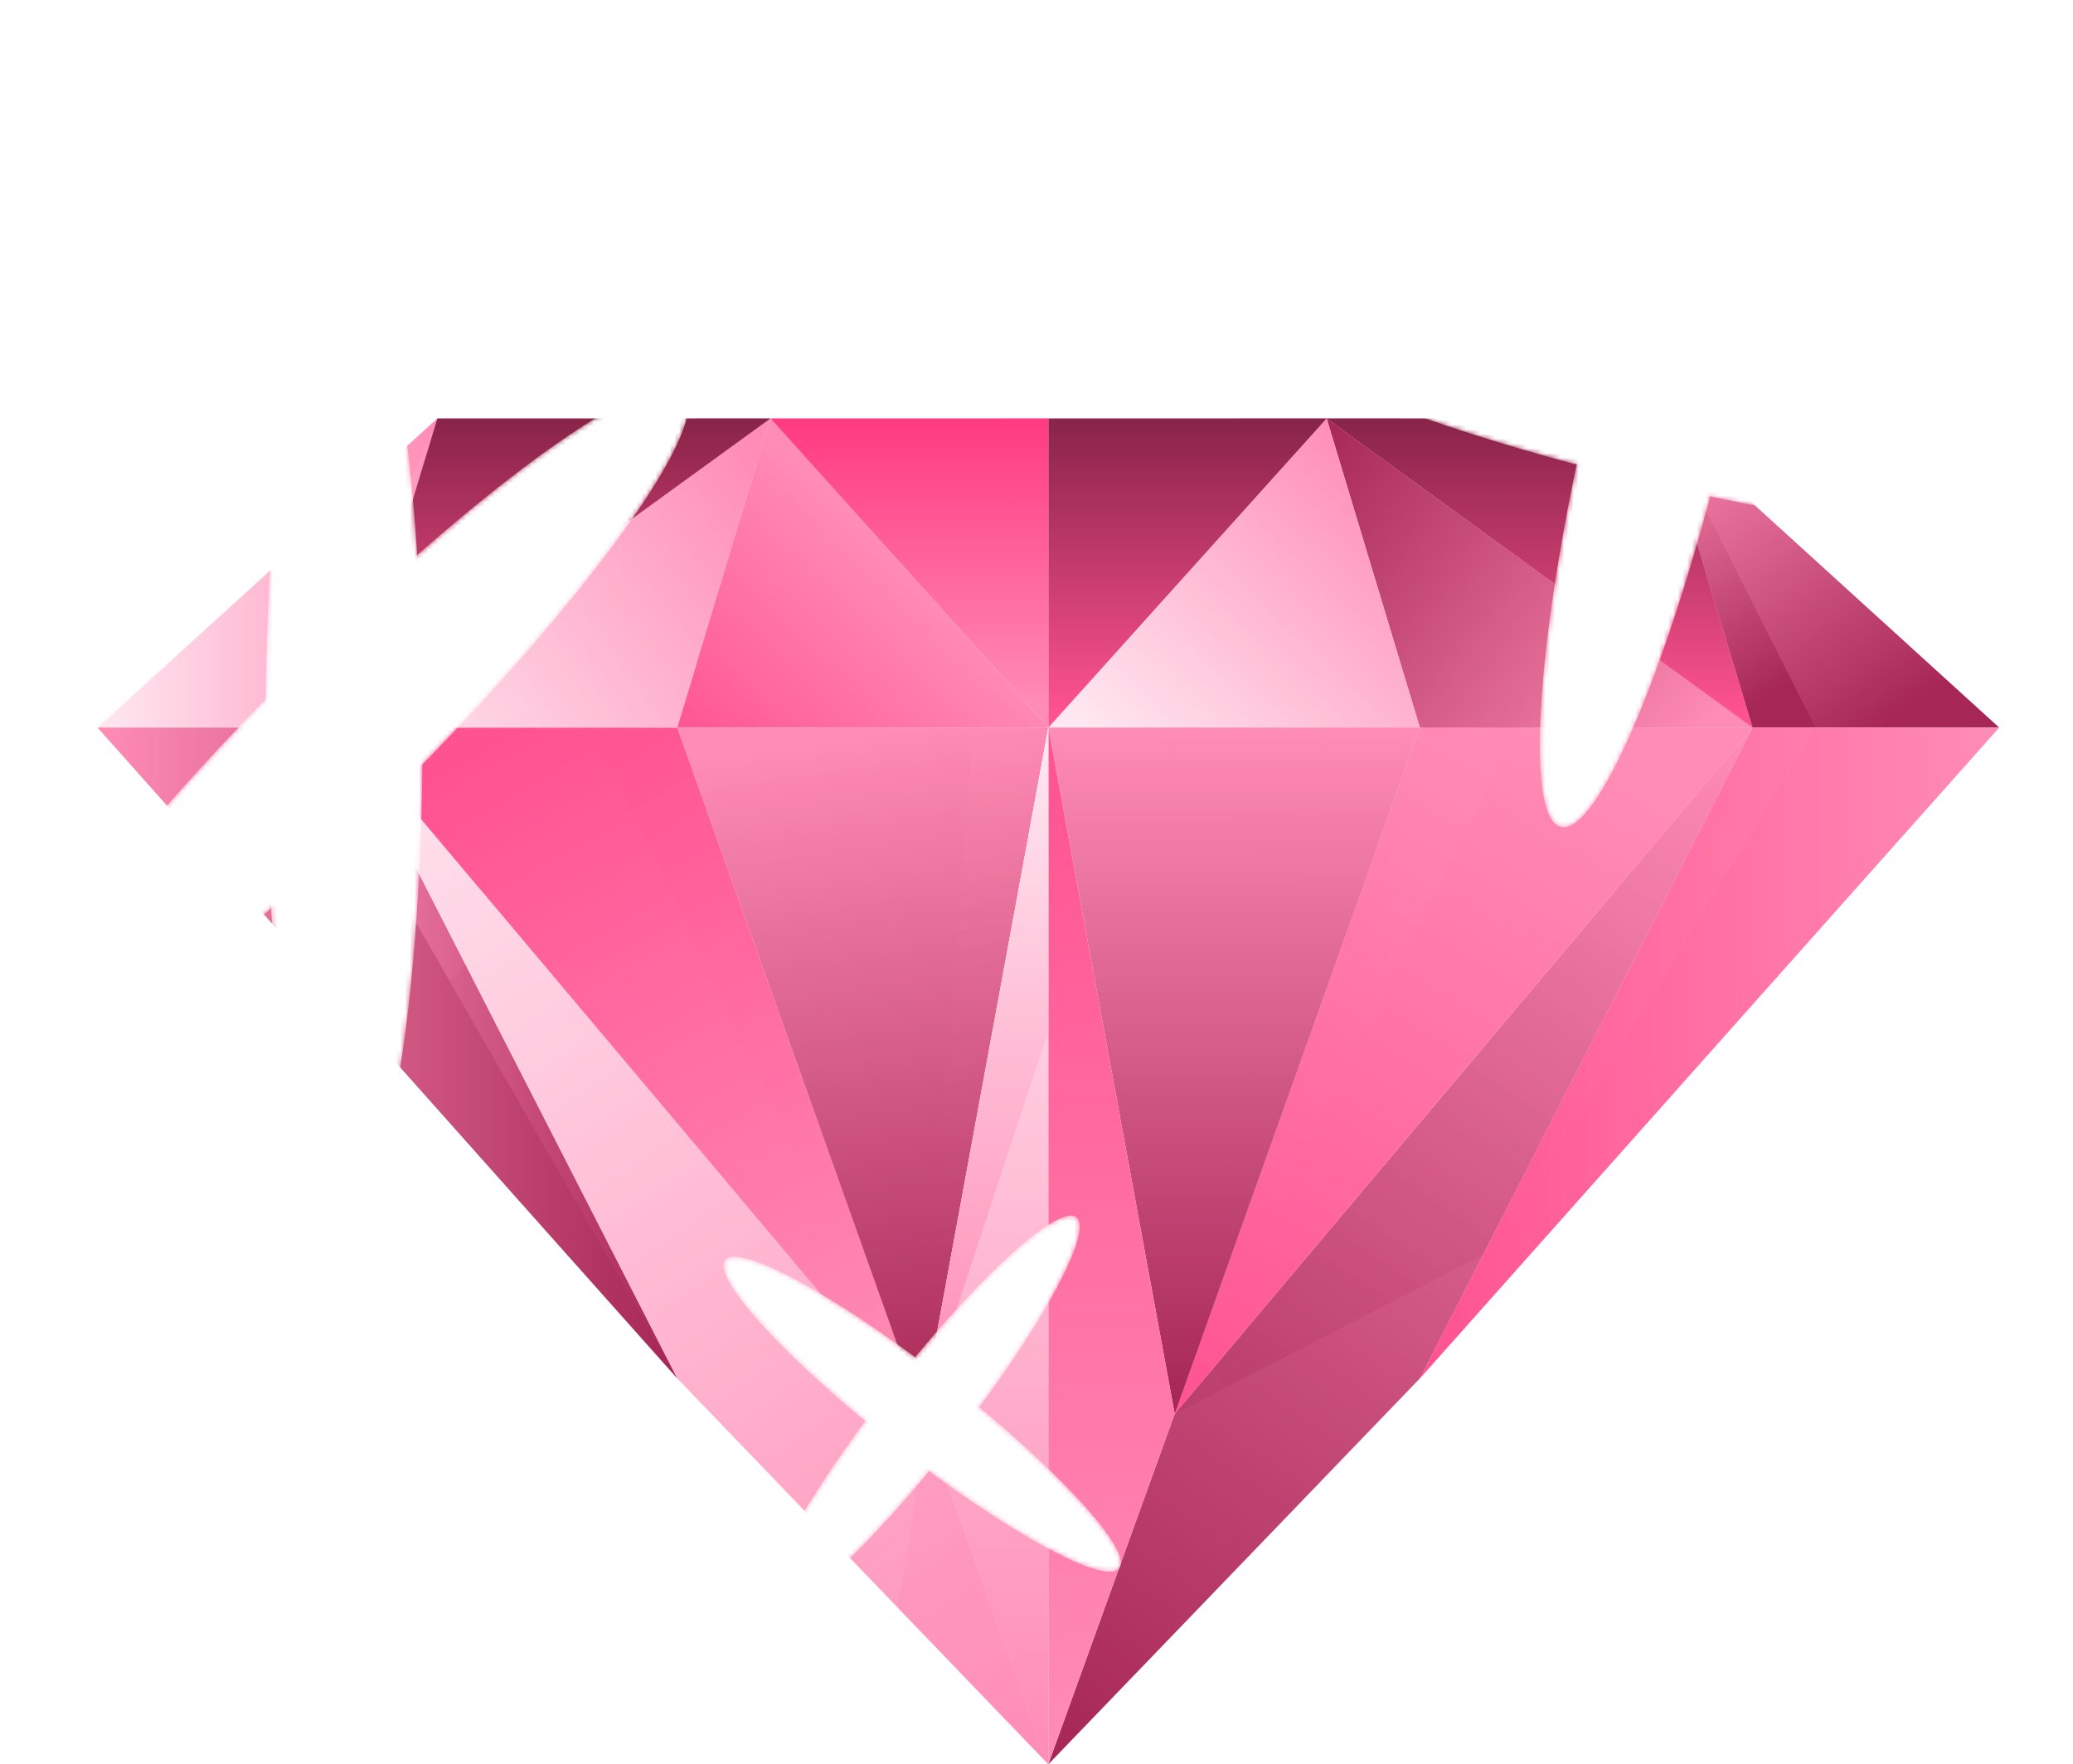 <?xml version="1.0" encoding="utf-8"?>
<!-- Generator: Adobe Illustrator 20.1.0, SVG Export Plug-In . SVG Version: 6.00 Build 0)  -->
<svg version="1.1" id="Слой_1" xmlns="http://www.w3.org/2000/svg" xmlns:xlink="http://www.w3.org/1999/xlink" x="0px" y="0px"
	 width="438px" height="372.7px" viewBox="0 0 438 372.7" style="enable-background:new 0 0 438 372.7;" xml:space="preserve">
<style type="text/css">
	.st0{clip-path:url(#SVGID_2_);}
	.st1{opacity:0.9;clip-path:url(#SVGID_4_);}
	.st2{clip-path:url(#SVGID_6_);}
	.st3{clip-path:url(#SVGID_8_);fill:url(#SVGID_9_);}
	.st4{clip-path:url(#SVGID_11_);fill:url(#SVGID_12_);}
	.st5{clip-path:url(#SVGID_14_);fill:url(#SVGID_15_);}
	.st6{opacity:0.3;clip-path:url(#SVGID_6_);}
	.st7{clip-path:url(#SVGID_17_);}
	.st8{clip-path:url(#SVGID_19_);fill:url(#SVGID_20_);}
	.st9{clip-path:url(#SVGID_22_);}
	.st10{clip-path:url(#SVGID_24_);fill:url(#SVGID_25_);}
	.st11{clip-path:url(#SVGID_27_);}
	.st12{clip-path:url(#SVGID_29_);fill:url(#SVGID_30_);}
	.st13{clip-path:url(#SVGID_32_);fill:url(#SVGID_33_);}
	.st14{clip-path:url(#SVGID_35_);}
	.st15{clip-path:url(#SVGID_37_);fill:url(#SVGID_38_);}
	.st16{clip-path:url(#SVGID_40_);}
	.st17{clip-path:url(#SVGID_42_);fill:url(#SVGID_43_);}
	.st18{clip-path:url(#SVGID_45_);}
	.st19{clip-path:url(#SVGID_47_);fill:url(#SVGID_48_);}
	.st20{clip-path:url(#SVGID_50_);fill:url(#SVGID_51_);}
	.st21{clip-path:url(#SVGID_53_);}
	.st22{clip-path:url(#SVGID_55_);fill:url(#SVGID_56_);}
	.st23{clip-path:url(#SVGID_58_);}
	.st24{clip-path:url(#SVGID_60_);fill:url(#SVGID_61_);}
	.st25{clip-path:url(#SVGID_63_);}
	.st26{clip-path:url(#SVGID_65_);fill:url(#SVGID_66_);}
	.st27{clip-path:url(#SVGID_68_);fill:url(#SVGID_69_);}
	.st28{clip-path:url(#SVGID_71_);}
	.st29{clip-path:url(#SVGID_73_);fill:url(#SVGID_74_);}
	.st30{clip-path:url(#SVGID_76_);fill:url(#SVGID_77_);}
	.st31{clip-path:url(#SVGID_79_);}
	.st32{clip-path:url(#SVGID_81_);fill:url(#SVGID_82_);}
	.st33{clip-path:url(#SVGID_84_);fill:url(#SVGID_85_);}
	.st34{clip-path:url(#SVGID_87_);fill:url(#SVGID_88_);}
	.st35{clip-path:url(#SVGID_90_);}
	.st36{clip-path:url(#SVGID_92_);fill:url(#SVGID_93_);}
	.st37{clip-path:url(#SVGID_95_);fill:url(#SVGID_96_);}
	.st38{clip-path:url(#SVGID_98_);}
	.st39{clip-path:url(#SVGID_100_);fill:url(#SVGID_101_);}
	.st40{clip-path:url(#SVGID_103_);}
	.st41{clip-path:url(#SVGID_105_);fill:url(#SVGID_106_);}
	.st42{clip-path:url(#SVGID_108_);fill:url(#SVGID_109_);}
	.st43{clip-path:url(#SVGID_111_);fill:url(#SVGID_112_);}
	.st44{clip-path:url(#SVGID_114_);fill:url(#SVGID_115_);}
	.st45{clip-path:url(#SVGID_117_);fill:url(#SVGID_118_);}
	.st46{clip-path:url(#SVGID_120_);fill:url(#SVGID_121_);}
	.st47{opacity:0.2;clip-path:url(#SVGID_6_);}
	.st48{clip-path:url(#SVGID_123_);}
	.st49{clip-path:url(#SVGID_125_);fill:url(#SVGID_126_);}
	.st50{clip-path:url(#SVGID_128_);fill:url(#SVGID_129_);}
	.st51{clip-path:url(#SVGID_131_);}
	.st52{clip-path:url(#SVGID_133_);fill:url(#SVGID_134_);}
	.st53{clip-path:url(#SVGID_136_);fill:#FF80AD;}
	.st54{clip-path:url(#SVGID_138_);fill:url(#SVGID_139_);}
	.st55{clip-path:url(#SVGID_141_);}
	.st56{clip-path:url(#SVGID_143_);fill:url(#SVGID_144_);}
	.st57{opacity:0.5;clip-path:url(#SVGID_6_);}
	.st58{clip-path:url(#SVGID_146_);}
	.st59{clip-path:url(#SVGID_148_);fill:url(#SVGID_149_);}
	.st60{clip-path:url(#SVGID_151_);}
	.st61{clip-path:url(#SVGID_153_);fill:url(#SVGID_154_);}
	.st62{clip-path:url(#SVGID_156_);fill:url(#SVGID_157_);}
	.st63{clip-path:url(#SVGID_159_);fill:url(#SVGID_160_);}
	.st64{clip-path:url(#SVGID_162_);}
	.st65{clip-path:url(#SVGID_164_);fill:url(#SVGID_165_);}
	.st66{clip-path:url(#SVGID_167_);}
	.st67{clip-path:url(#SVGID_169_);fill:url(#SVGID_170_);}
	.st68{clip-path:url(#SVGID_172_);fill:url(#SVGID_173_);}
	.st69{clip-path:url(#SVGID_175_);}
	.st70{clip-path:url(#SVGID_177_);fill:url(#SVGID_178_);}
	.st71{clip-path:url(#SVGID_180_);}
	.st72{clip-path:url(#SVGID_182_);fill:url(#SVGID_183_);}
	.st73{clip-path:url(#SVGID_185_);fill:url(#SVGID_186_);}
	.st74{clip-path:url(#SVGID_188_);}
	.st75{clip-path:url(#SVGID_190_);fill:url(#SVGID_191_);}
	.st76{clip-path:url(#SVGID_193_);fill:url(#SVGID_194_);}
	.st77{clip-path:url(#SVGID_196_);}
	.st78{clip-path:url(#SVGID_198_);fill:url(#SVGID_199_);}
	.st79{clip-path:url(#SVGID_201_);}
	.st80{clip-path:url(#SVGID_203_);fill:url(#SVGID_204_);}
	.st81{clip-path:url(#SVGID_206_);fill:url(#SVGID_207_);}
	.st82{clip-path:url(#SVGID_209_);}
	.st83{clip-path:url(#SVGID_211_);fill:url(#SVGID_212_);}
	.st84{filter:url(#Adobe_OpacityMaskFilter);}
	.st85{clip-path:url(#SVGID_214_);fill:url(#SVGID_216_);}
	.st86{clip-path:url(#SVGID_214_);mask:url(#SVGID_215_);fill:url(#SVGID_217_);}
	.st87{filter:url(#Adobe_OpacityMaskFilter_1_);}
	.st88{clip-path:url(#SVGID_219_);fill:url(#SVGID_221_);}
	.st89{clip-path:url(#SVGID_219_);mask:url(#SVGID_220_);fill:url(#SVGID_222_);}
	.st90{filter:url(#Adobe_OpacityMaskFilter_2_);}
	.st91{clip-path:url(#SVGID_224_);fill:url(#SVGID_226_);}
	.st92{clip-path:url(#SVGID_224_);mask:url(#SVGID_225_);fill:url(#SVGID_227_);}
	.st93{filter:url(#Adobe_OpacityMaskFilter_3_);}
	.st94{clip-path:url(#SVGID_229_);fill:url(#SVGID_231_);}
	.st95{clip-path:url(#SVGID_229_);mask:url(#SVGID_230_);fill:url(#SVGID_232_);}
	.st96{filter:url(#Adobe_OpacityMaskFilter_4_);}
	.st97{clip-path:url(#SVGID_234_);fill:url(#SVGID_236_);}
	.st98{clip-path:url(#SVGID_234_);mask:url(#SVGID_235_);fill:url(#SVGID_237_);}
	.st99{filter:url(#Adobe_OpacityMaskFilter_5_);}
	.st100{clip-path:url(#SVGID_239_);fill:url(#SVGID_241_);}
	.st101{clip-path:url(#SVGID_239_);mask:url(#SVGID_240_);fill:url(#SVGID_242_);}
</style>
<g>
	<defs>
		<rect id="SVGID_1_" width="438" height="372.7"/>
	</defs>
	<clipPath id="SVGID_2_">
		<use xlink:href="#SVGID_1_"  style="overflow:visible;"/>
	</clipPath>
	<g class="st0">
		<defs>
			<rect id="SVGID_3_" y="0" width="438" height="372.7"/>
		</defs>
		<clipPath id="SVGID_4_">
			<use xlink:href="#SVGID_3_"  style="overflow:visible;"/>
		</clipPath>
		<g class="st1">
			<g>
				<defs>
					<rect id="SVGID_5_" x="20.6" y="88.4" width="401.7" height="284.3"/>
				</defs>
				<clipPath id="SVGID_6_">
					<use xlink:href="#SVGID_5_"  style="overflow:visible;"/>
				</clipPath>
				<g class="st2">
					<defs>
						<polygon id="SVGID_7_" points="350.6,88.4 370.3,153.7 422.4,153.7 						"/>
					</defs>
					<clipPath id="SVGID_8_">
						<use xlink:href="#SVGID_7_"  style="overflow:visible;"/>
					</clipPath>
					
						<linearGradient id="SVGID_9_" gradientUnits="userSpaceOnUse" x1="0" y1="372.816" x2="1" y2="372.816" gradientTransform="matrix(47.056 66.588 66.588 -47.056 -24466.4 17624.949)">
						<stop  offset="0" style="stop-color:#FF80AD"/>
						<stop  offset="1" style="stop-color:#9C0F42"/>
					</linearGradient>
					<polygon class="st3" points="398.5,54.5 453.2,131.9 374.5,187.5 319.8,110.1 					"/>
				</g>
				<g class="st2">
					<defs>
						<polygon id="SVGID_10_" points="350.6,88.4 370.3,153.7 383.6,153.7 						"/>
					</defs>
					<clipPath id="SVGID_11_">
						<use xlink:href="#SVGID_10_"  style="overflow:visible;"/>
					</clipPath>
					
						<linearGradient id="SVGID_12_" gradientUnits="userSpaceOnUse" x1="0" y1="372.771" x2="1" y2="372.771" gradientTransform="matrix(35.93 50.844 50.844 -35.93 -18607.371 13484.752)">
						<stop  offset="0" style="stop-color:#FF80AD"/>
						<stop  offset="1" style="stop-color:#9C0F42"/>
					</linearGradient>
					<polygon class="st4" points="372.6,72.8 414.3,131.9 361.6,169.2 319.8,110.1 					"/>
				</g>
				<g class="st2">
					<defs>
						<polygon id="SVGID_13_" points="370.3,153.7 300,291.2 422.4,153.7 						"/>
					</defs>
					<clipPath id="SVGID_14_">
						<use xlink:href="#SVGID_13_"  style="overflow:visible;"/>
					</clipPath>
					
						<linearGradient id="SVGID_15_" gradientUnits="userSpaceOnUse" x1="1.745013e-06" y1="372.684" x2="1" y2="372.684" gradientTransform="matrix(122.419 0 0 -122.419 299.97 45846.094)">
						<stop  offset="0" style="stop-color:#FF4084"/>
						<stop  offset="1" style="stop-color:#FF80AD"/>
					</linearGradient>
					<rect x="300" y="153.7" class="st5" width="122.4" height="137.5"/>
				</g>
				<g class="st6">
					<g>
						<defs>
							<rect id="SVGID_16_" x="300" y="153.7" width="83.6" height="137.5"/>
						</defs>
						<clipPath id="SVGID_17_">
							<use xlink:href="#SVGID_16_"  style="overflow:visible;"/>
						</clipPath>
						<g class="st7">
							<defs>
								<polygon id="SVGID_18_" points="370.3,153.7 300,291.2 383.6,153.7 								"/>
							</defs>
							<clipPath id="SVGID_19_">
								<use xlink:href="#SVGID_18_"  style="overflow:visible;"/>
							</clipPath>
							
								<linearGradient id="SVGID_20_" gradientUnits="userSpaceOnUse" x1="2.190391e-06" y1="372.684" x2="1" y2="372.684" gradientTransform="matrix(83.595 0 0 -83.595 299.97 31376.9)">
								<stop  offset="0" style="stop-color:#FF4084"/>
								<stop  offset="1" style="stop-color:#FF80AD"/>
							</linearGradient>
							<rect x="300" y="153.7" class="st8" width="83.6" height="137.5"/>
						</g>
					</g>
				</g>
				<g class="st6">
					<g>
						<defs>
							<rect id="SVGID_21_" x="361.4" y="153.7" width="61" height="41.4"/>
						</defs>
						<clipPath id="SVGID_22_">
							<use xlink:href="#SVGID_21_"  style="overflow:visible;"/>
						</clipPath>
						<g class="st9">
							<defs>
								<path id="SVGID_23_" d="M385.5,195.1l36.9-41.4h-52.1l-8.9,17.4C369.4,179.1,377.5,187.1,385.5,195.1"/>
							</defs>
							<clipPath id="SVGID_24_">
								<use xlink:href="#SVGID_23_"  style="overflow:visible;"/>
							</clipPath>
							
								<linearGradient id="SVGID_25_" gradientUnits="userSpaceOnUse" x1="0" y1="372.684" x2="1" y2="372.684" gradientTransform="matrix(122.419 0 0 -122.419 299.969 45798.16)">
								<stop  offset="0" style="stop-color:#FF4084"/>
								<stop  offset="1" style="stop-color:#FF80AD"/>
							</linearGradient>
							<rect x="361.4" y="153.7" class="st10" width="61" height="41.4"/>
						</g>
					</g>
				</g>
				<g class="st6">
					<g>
						<defs>
							<rect id="SVGID_26_" x="300" y="214.5" width="54.6" height="76.6"/>
						</defs>
						<clipPath id="SVGID_27_">
							<use xlink:href="#SVGID_26_"  style="overflow:visible;"/>
						</clipPath>
						<g class="st11">
							<defs>
								<polygon id="SVGID_28_" points="339.2,214.5 300,291.2 354.5,229.9 								"/>
							</defs>
							<clipPath id="SVGID_29_">
								<use xlink:href="#SVGID_28_"  style="overflow:visible;"/>
							</clipPath>
							
								<linearGradient id="SVGID_30_" gradientUnits="userSpaceOnUse" x1="1.745012e-06" y1="372.684" x2="1" y2="372.684" gradientTransform="matrix(122.419 0 0 -122.419 299.97 45876.527)">
								<stop  offset="0" style="stop-color:#FF4084"/>
								<stop  offset="1" style="stop-color:#FF80AD"/>
							</linearGradient>
							<rect x="300" y="214.5" class="st12" width="54.6" height="76.6"/>
						</g>
					</g>
				</g>
				<g class="st2">
					<defs>
						<polygon id="SVGID_31_" points="370.3,153.7 248.2,298.7 221.5,372.7 300,291.2 						"/>
					</defs>
					<clipPath id="SVGID_32_">
						<use xlink:href="#SVGID_31_"  style="overflow:visible;"/>
					</clipPath>
					
						<linearGradient id="SVGID_33_" gradientUnits="userSpaceOnUse" x1="0" y1="372.684" x2="1" y2="372.684" gradientTransform="matrix(-148.442 216.753 216.753 148.442 -80410.188 -55167.262)">
						<stop  offset="0" style="stop-color:#FF80AD"/>
						<stop  offset="1" style="stop-color:#9C0F42"/>
					</linearGradient>
					<polygon class="st13" points="472.4,223.6 322.8,442 119.4,302.8 269,84.3 					"/>
				</g>
				<g class="st6">
					<g>
						<defs>
							<rect id="SVGID_34_" x="248.2" y="153.7" width="122.1" height="145"/>
						</defs>
						<clipPath id="SVGID_35_">
							<use xlink:href="#SVGID_34_"  style="overflow:visible;"/>
						</clipPath>
						<g class="st14">
							<defs>
								<polygon id="SVGID_36_" points="370.3,153.7 248.2,298.7 313.3,265.1 								"/>
							</defs>
							<clipPath id="SVGID_37_">
								<use xlink:href="#SVGID_36_"  style="overflow:visible;"/>
							</clipPath>
							
								<linearGradient id="SVGID_38_" gradientUnits="userSpaceOnUse" x1="0" y1="372.641" x2="1" y2="372.641" gradientTransform="matrix(-105.762 154.431 154.431 105.762 -57185.277 -39262.133)">
								<stop  offset="0" style="stop-color:#FF80AD"/>
								<stop  offset="1" style="stop-color:#9C0F42"/>
							</linearGradient>
							<polygon class="st15" points="437.9,200 331.3,355.6 180.6,252.4 287.2,96.8 							"/>
						</g>
					</g>
				</g>
				<g class="st6">
					<g>
						<defs>
							<rect id="SVGID_39_" x="221.5" y="288.9" width="59.3" height="83.8"/>
						</defs>
						<clipPath id="SVGID_40_">
							<use xlink:href="#SVGID_39_"  style="overflow:visible;"/>
						</clipPath>
						<g class="st16">
							<defs>
								<path id="SVGID_41_" d="M256.5,288.9l-8.3,9.8l-26.7,74l59.3-61.6C270.9,305.9,262.5,298.2,256.5,288.9"/>
							</defs>
							<clipPath id="SVGID_42_">
								<use xlink:href="#SVGID_41_"  style="overflow:visible;"/>
							</clipPath>
							
								<linearGradient id="SVGID_43_" gradientUnits="userSpaceOnUse" x1="0" y1="372.698" x2="1" y2="372.698" gradientTransform="matrix(-148.442 216.753 216.753 148.442 -80412.094 -55168.574)">
								<stop  offset="0" style="stop-color:#FF80AD"/>
								<stop  offset="1" style="stop-color:#9C0F42"/>
							</linearGradient>
							<polygon class="st17" points="319.9,315.6 261.9,400.3 182.4,345.9 240.5,261.2 							"/>
						</g>
					</g>
				</g>
				<g class="st6">
					<g>
						<defs>
							<rect id="SVGID_44_" x="333.9" y="153.7" width="36.4" height="49.4"/>
						</defs>
						<clipPath id="SVGID_45_">
							<use xlink:href="#SVGID_44_"  style="overflow:visible;"/>
						</clipPath>
						<g class="st18">
							<defs>
								<path id="SVGID_46_" d="M345,203.1l25.3-49.4l-36.4,43.2C337.8,198.6,341.5,200.7,345,203.1"/>
							</defs>
							<clipPath id="SVGID_47_">
								<use xlink:href="#SVGID_46_"  style="overflow:visible;"/>
							</clipPath>
							
								<linearGradient id="SVGID_48_" gradientUnits="userSpaceOnUse" x1="0" y1="372.677" x2="1" y2="372.677" gradientTransform="matrix(-148.442 216.752 216.752 148.442 -80409.875 -55167.047)">
								<stop  offset="0" style="stop-color:#FF80AD"/>
								<stop  offset="1" style="stop-color:#9C0F42"/>
							</linearGradient>
							<polygon class="st19" points="393.3,169.5 358.7,220.1 310.9,187.3 345.5,136.7 							"/>
						</g>
					</g>
				</g>
				<g class="st2">
					<defs>
						<polygon id="SVGID_49_" points="248.2,298.7 300,153.7 370.3,153.7 						"/>
					</defs>
					<clipPath id="SVGID_50_">
						<use xlink:href="#SVGID_49_"  style="overflow:visible;"/>
					</clipPath>
					
						<linearGradient id="SVGID_51_" gradientUnits="userSpaceOnUse" x1="0" y1="372.598" x2="1" y2="372.598" gradientTransform="matrix(82.569 -142.055 -142.055 -82.569 53191.957 31071.674)">
						<stop  offset="0" style="stop-color:#FF4084"/>
						<stop  offset="1" style="stop-color:#FF80AD"/>
					</linearGradient>
					<polygon class="st20" points="185.2,262.1 279.1,100.6 433.3,190.3 339.5,351.7 					"/>
				</g>
				<g class="st6">
					<g>
						<defs>
							<rect id="SVGID_52_" x="248.2" y="153.7" width="72.7" height="145"/>
						</defs>
						<clipPath id="SVGID_53_">
							<use xlink:href="#SVGID_52_"  style="overflow:visible;"/>
						</clipPath>
						<g class="st21">
							<defs>
								<polygon id="SVGID_54_" points="248.2,298.7 300,153.7 320.9,153.7 								"/>
							</defs>
							<clipPath id="SVGID_55_">
								<use xlink:href="#SVGID_54_"  style="overflow:visible;"/>
							</clipPath>
							
								<linearGradient id="SVGID_56_" gradientUnits="userSpaceOnUse" x1="0" y1="372.62" x2="1" y2="372.62" gradientTransform="matrix(71.6 -123.183 -123.183 -71.6 46144.629 26975.49)">
								<stop  offset="0" style="stop-color:#FF4084"/>
								<stop  offset="1" style="stop-color:#FF80AD"/>
							</linearGradient>
							<polygon class="st22" points="185.2,262.1 266.6,122.1 383.9,190.3 302.6,330.3 							"/>
						</g>
					</g>
				</g>
				<g class="st6">
					<g>
						<defs>
							<rect id="SVGID_57_" x="339.9" y="153.7" width="30.4" height="36.1"/>
						</defs>
						<clipPath id="SVGID_58_">
							<use xlink:href="#SVGID_57_"  style="overflow:visible;"/>
						</clipPath>
						<g class="st23">
							<defs>
								<polygon id="SVGID_59_" points="339.9,153.7 339.9,189.8 370.3,153.7 								"/>
							</defs>
							<clipPath id="SVGID_60_">
								<use xlink:href="#SVGID_59_"  style="overflow:visible;"/>
							</clipPath>
							
								<linearGradient id="SVGID_61_" gradientUnits="userSpaceOnUse" x1="0" y1="372.629" x2="1" y2="372.629" gradientTransform="matrix(82.569 -142.055 -142.055 -82.569 53206.84 31080.326)">
								<stop  offset="0" style="stop-color:#FF4084"/>
								<stop  offset="1" style="stop-color:#FF80AD"/>
							</linearGradient>
							<polygon class="st24" points="324.2,180.7 347.6,140.5 386,162.8 362.6,203 							"/>
						</g>
					</g>
				</g>
				<g class="st6">
					<g>
						<defs>
							<rect id="SVGID_62_" x="248.2" y="172.1" width="45.2" height="126.6"/>
						</defs>
						<clipPath id="SVGID_63_">
							<use xlink:href="#SVGID_62_"  style="overflow:visible;"/>
						</clipPath>
						<g class="st25">
							<defs>
								<polygon id="SVGID_64_" points="293.4,172.1 248.2,298.7 293.4,245 								"/>
							</defs>
							<clipPath id="SVGID_65_">
								<use xlink:href="#SVGID_64_"  style="overflow:visible;"/>
							</clipPath>
							
								<linearGradient id="SVGID_66_" gradientUnits="userSpaceOnUse" x1="0" y1="372.721" x2="1" y2="372.721" gradientTransform="matrix(82.569 -142.055 -142.055 -82.569 53184.664 31067.434)">
								<stop  offset="0" style="stop-color:#FF4084"/>
								<stop  offset="1" style="stop-color:#FF80AD"/>
							</linearGradient>
							<polygon class="st26" points="193.2,266.7 259.6,152.5 348.4,204.1 282,318.3 							"/>
						</g>
					</g>
				</g>
				<g class="st2">
					<defs>
						<polygon id="SVGID_67_" points="300,153.7 280.3,88.4 370.3,153.7 						"/>
					</defs>
					<clipPath id="SVGID_68_">
						<use xlink:href="#SVGID_67_"  style="overflow:visible;"/>
					</clipPath>
					
						<linearGradient id="SVGID_69_" gradientUnits="userSpaceOnUse" x1="0" y1="372.495" x2="1" y2="372.495" gradientTransform="matrix(-82.569 -63.925 -63.925 82.569 24175.209 -30605.912)">
						<stop  offset="0" style="stop-color:#FF80AD"/>
						<stop  offset="1" style="stop-color:#9C0F42"/>
					</linearGradient>
					<polygon class="st27" points="336.6,197.3 248.7,129.2 314,44.8 401.9,112.9 					"/>
				</g>
				<g class="st2">
					<g>
						<defs>
							<rect id="SVGID_70_" x="301" y="123.4" width="69.3" height="30.3"/>
						</defs>
						<clipPath id="SVGID_71_">
							<use xlink:href="#SVGID_70_"  style="overflow:visible;"/>
						</clipPath>
						<g class="st28">
							<defs>
								<path id="SVGID_72_" d="M328.5,123.4c-5.8,12.7-15.5,23.3-27.5,30.3h69.3L328.5,123.4z"/>
							</defs>
							<clipPath id="SVGID_73_">
								<use xlink:href="#SVGID_72_"  style="overflow:visible;"/>
							</clipPath>
							
								<linearGradient id="SVGID_74_" gradientUnits="userSpaceOnUse" x1="0" y1="372.569" x2="1" y2="372.569" gradientTransform="matrix(-82.569 -63.925 -63.925 82.569 24175.361 -30606.111)">
								<stop  offset="0" style="stop-color:#FF80AD"/>
								<stop  offset="1" style="stop-color:#9C0F42"/>
							</linearGradient>
							<polygon class="st29" points="344.3,187.2 286.4,142.3 327,89.8 385,134.7 							"/>
						</g>
					</g>
				</g>
				<g class="st2">
					<defs>
						<polygon id="SVGID_75_" points="280.3,88.4 350.6,88.4 370.3,153.7 						"/>
					</defs>
					<clipPath id="SVGID_76_">
						<use xlink:href="#SVGID_75_"  style="overflow:visible;"/>
					</clipPath>
					
						<linearGradient id="SVGID_77_" gradientUnits="userSpaceOnUse" x1="0" y1="372.684" x2="1" y2="372.684" gradientTransform="matrix(0 -62.137 -62.137 0 23482.856 151.323)">
						<stop  offset="0" style="stop-color:#FF4084"/>
						<stop  offset="1" style="stop-color:#7D0C35"/>
					</linearGradient>
					<rect x="280.3" y="88.4" class="st30" width="90" height="65.3"/>
				</g>
				<g class="st6">
					<g>
						<defs>
							<rect id="SVGID_78_" x="280.3" y="88.4" width="90" height="65.3"/>
						</defs>
						<clipPath id="SVGID_79_">
							<use xlink:href="#SVGID_78_"  style="overflow:visible;"/>
						</clipPath>
						<g class="st31">
							<defs>
								<polygon id="SVGID_80_" points="280.3,88.4 295.9,88.4 370.3,153.7 								"/>
							</defs>
							<clipPath id="SVGID_81_">
								<use xlink:href="#SVGID_80_"  style="overflow:visible;"/>
							</clipPath>
							
								<linearGradient id="SVGID_82_" gradientUnits="userSpaceOnUse" x1="0" y1="372.684" x2="1" y2="372.684" gradientTransform="matrix(0 -62.137 -62.137 0 23482.856 151.323)">
								<stop  offset="0" style="stop-color:#FF4084"/>
								<stop  offset="1" style="stop-color:#7D0C35"/>
							</linearGradient>
							<rect x="280.3" y="88.4" class="st32" width="90" height="65.3"/>
						</g>
					</g>
				</g>
				<g class="st2">
					<defs>
						<polygon id="SVGID_83_" points="280.3,88.4 221.5,153.7 300,153.7 						"/>
					</defs>
					<clipPath id="SVGID_84_">
						<use xlink:href="#SVGID_83_"  style="overflow:visible;"/>
					</clipPath>
					
						<linearGradient id="SVGID_85_" gradientUnits="userSpaceOnUse" x1="0" y1="372.938" x2="1" y2="372.938" gradientTransform="matrix(57.71 -62.149 -62.149 -57.71 23406.998 21677.041)">
						<stop  offset="0" style="stop-color:#FFE6EF"/>
						<stop  offset="1" style="stop-color:#FF80AD"/>
					</linearGradient>
					<polygon class="st33" points="189,123.4 257.8,49.3 332.5,118.6 263.6,192.8 					"/>
				</g>
				<g class="st2">
					<defs>
						<polygon id="SVGID_86_" points="221.5,153.7 221.5,88.4 280.3,88.4 						"/>
					</defs>
					<clipPath id="SVGID_87_">
						<use xlink:href="#SVGID_86_"  style="overflow:visible;"/>
					</clipPath>
					
						<linearGradient id="SVGID_88_" gradientUnits="userSpaceOnUse" x1="0" y1="372.684" x2="1" y2="372.684" gradientTransform="matrix(0 -62.137 -62.137 0 23408.463 151.323)">
						<stop  offset="0" style="stop-color:#FF4084"/>
						<stop  offset="1" style="stop-color:#7D0C35"/>
					</linearGradient>
					<rect x="221.5" y="88.4" class="st34" width="58.8" height="65.3"/>
				</g>
				<g class="st6">
					<g>
						<defs>
							<rect id="SVGID_89_" x="221.5" y="88.4" width="58.8" height="65.3"/>
						</defs>
						<clipPath id="SVGID_90_">
							<use xlink:href="#SVGID_89_"  style="overflow:visible;"/>
						</clipPath>
						<g class="st35">
							<defs>
								<polygon id="SVGID_91_" points="221.5,153.7 260.7,88.4 280.3,88.4 								"/>
							</defs>
							<clipPath id="SVGID_92_">
								<use xlink:href="#SVGID_91_"  style="overflow:visible;"/>
							</clipPath>
							
								<linearGradient id="SVGID_93_" gradientUnits="userSpaceOnUse" x1="0" y1="372.684" x2="1" y2="372.684" gradientTransform="matrix(0 -62.137 -62.137 0 23408.463 151.323)">
								<stop  offset="0" style="stop-color:#FF4084"/>
								<stop  offset="1" style="stop-color:#7D0C35"/>
							</linearGradient>
							<rect x="221.5" y="88.4" class="st36" width="58.8" height="65.3"/>
						</g>
					</g>
				</g>
				<g class="st2">
					<defs>
						<polygon id="SVGID_94_" points="221.5,153.7 248.2,298.7 300,153.7 						"/>
					</defs>
					<clipPath id="SVGID_95_">
						<use xlink:href="#SVGID_94_"  style="overflow:visible;"/>
					</clipPath>
					
						<linearGradient id="SVGID_96_" gradientUnits="userSpaceOnUse" x1="-2.860910e-06" y1="372.684" x2="1" y2="372.684" gradientTransform="matrix(0 144.006 144.006 0 -53407.855 153.681)">
						<stop  offset="0" style="stop-color:#FF80AD"/>
						<stop  offset="1" style="stop-color:#9C0F42"/>
					</linearGradient>
					<rect x="221.5" y="153.7" class="st37" width="78.5" height="145"/>
				</g>
				<g class="st6">
					<g>
						<defs>
							<rect id="SVGID_97_" x="248.2" y="153.7" width="51.7" height="145"/>
						</defs>
						<clipPath id="SVGID_98_">
							<use xlink:href="#SVGID_97_"  style="overflow:visible;"/>
						</clipPath>
						<g class="st38">
							<defs>
								<polygon id="SVGID_99_" points="280,153.7 248.2,298.7 299.9,153.7 								"/>
							</defs>
							<clipPath id="SVGID_100_">
								<use xlink:href="#SVGID_99_"  style="overflow:visible;"/>
							</clipPath>
							
								<linearGradient id="SVGID_101_" gradientUnits="userSpaceOnUse" x1="-2.860910e-06" y1="372.684" x2="1" y2="372.684" gradientTransform="matrix(0 144.006 144.006 0 -53394.547 153.681)">
								<stop  offset="0" style="stop-color:#FF80AD"/>
								<stop  offset="1" style="stop-color:#9C0F42"/>
							</linearGradient>
							<rect x="248.2" y="153.7" class="st39" width="51.7" height="145"/>
						</g>
					</g>
				</g>
				<g class="st6">
					<g>
						<defs>
							<rect id="SVGID_102_" x="241.4" y="153.7" width="58.5" height="43.2"/>
						</defs>
						<clipPath id="SVGID_103_">
							<use xlink:href="#SVGID_102_"  style="overflow:visible;"/>
						</clipPath>
						<g class="st40">
							<defs>
								<path id="SVGID_104_" d="M284.6,196.8l15.4-43.2h-58.5C255.8,168.1,270.2,182.4,284.6,196.8"/>
							</defs>
							<clipPath id="SVGID_105_">
								<use xlink:href="#SVGID_104_"  style="overflow:visible;"/>
							</clipPath>
							
								<linearGradient id="SVGID_106_" gradientUnits="userSpaceOnUse" x1="-2.860906e-06" y1="372.684" x2="1" y2="372.684" gradientTransform="matrix(0 144.006 144.006 0 -53398 153.681)">
								<stop  offset="0" style="stop-color:#FF80AD"/>
								<stop  offset="1" style="stop-color:#9C0F42"/>
							</linearGradient>
							<rect x="241.4" y="153.7" class="st41" width="58.5" height="43.2"/>
						</g>
					</g>
				</g>
				<g class="st2">
					<defs>
						<polygon id="SVGID_107_" points="221.5,153.7 221.5,372.7 248.2,298.7 						"/>
					</defs>
					<clipPath id="SVGID_108_">
						<use xlink:href="#SVGID_107_"  style="overflow:visible;"/>
					</clipPath>
					
						<linearGradient id="SVGID_109_" gradientUnits="userSpaceOnUse" x1="0" y1="372.684" x2="1" y2="372.684" gradientTransform="matrix(0 -216.264 -216.264 0 80833.07 371.293)">
						<stop  offset="0" style="stop-color:#FF80AD"/>
						<stop  offset="1" style="stop-color:#FF4084"/>
					</linearGradient>
					<rect x="221.5" y="153.7" class="st42" width="26.7" height="219"/>
				</g>
				<g class="st2">
					<defs>
						<polygon id="SVGID_110_" points="92.4,88.4 72.7,153.7 20.6,153.7 						"/>
					</defs>
					<clipPath id="SVGID_111_">
						<use xlink:href="#SVGID_110_"  style="overflow:visible;"/>
					</clipPath>
					
						<linearGradient id="SVGID_112_" gradientUnits="userSpaceOnUse" x1="8.421576e-06" y1="372.684" x2="1" y2="372.684" gradientTransform="matrix(71.795 0 0 -71.795 20.639 26877.986)">
						<stop  offset="0" style="stop-color:#FFE6EF"/>
						<stop  offset="1" style="stop-color:#FF80AD"/>
					</linearGradient>
					<rect x="20.6" y="88.4" class="st43" width="71.8" height="65.3"/>
				</g>
				<g class="st2">
					<defs>
						<polygon id="SVGID_113_" points="92.4,88.4 72.7,153.7 64.3,153.7 						"/>
					</defs>
					<clipPath id="SVGID_114_">
						<use xlink:href="#SVGID_113_"  style="overflow:visible;"/>
					</clipPath>
					
						<linearGradient id="SVGID_115_" gradientUnits="userSpaceOnUse" x1="1.788317e-05" y1="372.684" x2="1" y2="372.684" gradientTransform="matrix(28.157 0 0 -28.157 64.278 10614.768)">
						<stop  offset="0" style="stop-color:#FFE6EF"/>
						<stop  offset="1" style="stop-color:#FF80AD"/>
					</linearGradient>
					<rect x="64.3" y="88.4" class="st44" width="28.2" height="65.3"/>
				</g>
				<g class="st2">
					<defs>
						<polygon id="SVGID_116_" points="72.7,153.7 143.1,291.2 20.6,153.7 						"/>
					</defs>
					<clipPath id="SVGID_117_">
						<use xlink:href="#SVGID_116_"  style="overflow:visible;"/>
					</clipPath>
					
						<linearGradient id="SVGID_118_" gradientUnits="userSpaceOnUse" x1="4.939008e-06" y1="372.684" x2="1" y2="372.684" gradientTransform="matrix(122.419 0 0 -122.419 20.639 45846.098)">
						<stop  offset="0" style="stop-color:#FF80AD"/>
						<stop  offset="1" style="stop-color:#9C0F42"/>
					</linearGradient>
					<rect x="20.6" y="153.7" class="st45" width="122.4" height="137.5"/>
				</g>
				<g class="st2">
					<defs>
						<polygon id="SVGID_119_" points="72.7,153.7 143.1,291.2 64.3,153.7 						"/>
					</defs>
					<clipPath id="SVGID_120_">
						<use xlink:href="#SVGID_119_"  style="overflow:visible;"/>
					</clipPath>
					
						<linearGradient id="SVGID_121_" gradientUnits="userSpaceOnUse" x1="6.391635e-06" y1="372.684" x2="1" y2="372.684" gradientTransform="matrix(78.781 0 0 -78.781 64.278 29582.877)">
						<stop  offset="0" style="stop-color:#FF80AD"/>
						<stop  offset="1" style="stop-color:#9C0F42"/>
					</linearGradient>
					<rect x="64.3" y="153.7" class="st46" width="78.8" height="137.5"/>
				</g>
				<g class="st47">
					<g>
						<defs>
							<rect id="SVGID_122_" x="78.7" y="203.8" width="64.3" height="87.4"/>
						</defs>
						<clipPath id="SVGID_123_">
							<use xlink:href="#SVGID_122_"  style="overflow:visible;"/>
						</clipPath>
						<g class="st48">
							<defs>
								<path id="SVGID_124_" d="M98.4,203.8c-5.5,6.3-12.1,11.4-19.6,15.2l64.3,72.2L98.4,203.8z"/>
							</defs>
							<clipPath id="SVGID_125_">
								<use xlink:href="#SVGID_124_"  style="overflow:visible;"/>
							</clipPath>
							
								<linearGradient id="SVGID_126_" gradientUnits="userSpaceOnUse" x1="0" y1="372.684" x2="1" y2="372.684" gradientTransform="matrix(122.419 0 0 -122.419 20.639 45871.129)">
								<stop  offset="0" style="stop-color:#FF80AD"/>
								<stop  offset="1" style="stop-color:#9C0F42"/>
							</linearGradient>
							<rect x="78.7" y="203.8" class="st49" width="64.3" height="87.4"/>
						</g>
					</g>
				</g>
				<g class="st2">
					<defs>
						<polygon id="SVGID_127_" points="72.7,153.7 194.8,298.7 221.5,372.7 143.1,291.2 						"/>
					</defs>
					<clipPath id="SVGID_128_">
						<use xlink:href="#SVGID_127_"  style="overflow:visible;"/>
					</clipPath>
					
						<linearGradient id="SVGID_129_" gradientUnits="userSpaceOnUse" x1="0" y1="372.684" x2="1" y2="372.684" gradientTransform="matrix(151.719 220.683 220.683 -151.719 -82174.906 56694.469)">
						<stop  offset="0" style="stop-color:#FFE6EF"/>
						<stop  offset="1" style="stop-color:#FF80AD"/>
					</linearGradient>
					<polygon class="st50" points="173.8,84.2 323.8,302.4 120.5,442.1 -29.5,224 					"/>
				</g>
				<g class="st2">
					<g>
						<defs>
							<rect id="SVGID_130_" x="72.7" y="153.7" width="148.8" height="219"/>
						</defs>
						<clipPath id="SVGID_131_">
							<use xlink:href="#SVGID_130_"  style="overflow:visible;"/>
						</clipPath>
						<g class="st51">
							<defs>
								<polygon id="SVGID_132_" points="72.7,153.7 194.8,298.7 221.5,372.7 182.3,307.6 								"/>
							</defs>
							<clipPath id="SVGID_133_">
								<use xlink:href="#SVGID_132_"  style="overflow:visible;"/>
							</clipPath>
							
								<linearGradient id="SVGID_134_" gradientUnits="userSpaceOnUse" x1="0" y1="372.65" x2="1" y2="372.65" gradientTransform="matrix(151.719 220.683 220.683 -151.719 -82167.305 56689.234)">
								<stop  offset="0" style="stop-color:#FFE6EF"/>
								<stop  offset="1" style="stop-color:#FF80AD"/>
							</linearGradient>
							<polygon class="st52" points="173.8,84.2 323.8,302.4 120.5,442.1 -29.5,224 							"/>
						</g>
					</g>
				</g>
				<g class="st6">
					<g>
						<defs>
							<rect id="SVGID_135_" x="189.5" y="298.7" width="32" height="73.9"/>
						</defs>
						<clipPath id="SVGID_136_">
							<use xlink:href="#SVGID_135_"  style="overflow:visible;"/>
						</clipPath>
						<path class="st53" d="M194.8,298.7c-0.5,13.8-2.3,27.4-5.3,40.7l32,33.3L194.8,298.7z"/>
					</g>
				</g>
				<g class="st2">
					<defs>
						<polygon id="SVGID_137_" points="194.8,298.7 143.1,153.7 72.7,153.7 						"/>
					</defs>
					<clipPath id="SVGID_138_">
						<use xlink:href="#SVGID_137_"  style="overflow:visible;"/>
					</clipPath>
					
						<linearGradient id="SVGID_139_" gradientUnits="userSpaceOnUse" x1="0" y1="372.765" x2="1" y2="372.765" gradientTransform="matrix(-79.906 -141.167 -141.167 79.906 52799.184 -29483.482)">
						<stop  offset="0" style="stop-color:#FF80AD"/>
						<stop  offset="1" style="stop-color:#FF4084"/>
					</linearGradient>
					<polygon class="st54" points="102.4,351 10.6,188.9 165.2,101.3 257,263.5 					"/>
				</g>
				<g class="st6">
					<g>
						<defs>
							<rect id="SVGID_140_" x="124.9" y="153.7" width="69.9" height="145"/>
						</defs>
						<clipPath id="SVGID_141_">
							<use xlink:href="#SVGID_140_"  style="overflow:visible;"/>
						</clipPath>
						<g class="st55">
							<defs>
								<polygon id="SVGID_142_" points="194.8,298.7 143.1,153.7 124.9,153.7 								"/>
							</defs>
							<clipPath id="SVGID_143_">
								<use xlink:href="#SVGID_142_"  style="overflow:visible;"/>
							</clipPath>
							
								<linearGradient id="SVGID_144_" gradientUnits="userSpaceOnUse" x1="0" y1="372.74" x2="1" y2="372.74" gradientTransform="matrix(-68.876 -121.682 -121.682 68.876 45552.801 -25380.912)">
								<stop  offset="0" style="stop-color:#FF80AD"/>
								<stop  offset="1" style="stop-color:#FF4084"/>
							</linearGradient>
							<polygon class="st56" points="141.9,328.7 62.8,188.9 177.9,123.7 257,263.5 							"/>
						</g>
					</g>
				</g>
				<g class="st57">
					<g>
						<defs>
							<rect id="SVGID_145_" x="72.7" y="153.7" width="62.6" height="34"/>
						</defs>
						<clipPath id="SVGID_146_">
							<use xlink:href="#SVGID_145_"  style="overflow:visible;"/>
						</clipPath>
						<g class="st58">
							<defs>
								<path id="SVGID_147_" d="M135.4,153.7H72.7l28.6,34C112.7,176.4,124,165,135.4,153.7"/>
							</defs>
							<clipPath id="SVGID_148_">
								<use xlink:href="#SVGID_147_"  style="overflow:visible;"/>
							</clipPath>
							
								<linearGradient id="SVGID_149_" gradientUnits="userSpaceOnUse" x1="0" y1="372.736" x2="1" y2="372.736" gradientTransform="matrix(-79.906 -141.167 -141.167 79.906 52796.199 -29481.793)">
								<stop  offset="0" style="stop-color:#FF80AD"/>
								<stop  offset="1" style="stop-color:#FF4084"/>
							</linearGradient>
							<polygon class="st59" points="87.9,214.5 58.1,161.9 120.2,126.8 150,179.4 							"/>
						</g>
					</g>
				</g>
				<g class="st57">
					<g>
						<defs>
							<rect id="SVGID_150_" x="156.8" y="237.4" width="38" height="61.3"/>
						</defs>
						<clipPath id="SVGID_151_">
							<use xlink:href="#SVGID_150_"  style="overflow:visible;"/>
						</clipPath>
						<g class="st60">
							<defs>
								<polygon id="SVGID_152_" points="156.8,253.6 194.8,298.7 172.9,237.4 								"/>
							</defs>
							<clipPath id="SVGID_153_">
								<use xlink:href="#SVGID_152_"  style="overflow:visible;"/>
							</clipPath>
							
								<linearGradient id="SVGID_154_" gradientUnits="userSpaceOnUse" x1="0" y1="372.694" x2="1" y2="372.694" gradientTransform="matrix(-79.906 -141.167 -141.167 79.906 52802.898 -29485.586)">
								<stop  offset="0" style="stop-color:#FF80AD"/>
								<stop  offset="1" style="stop-color:#FF4084"/>
							</linearGradient>
							<polygon class="st61" points="166,315 130.5,252.3 185.6,221.1 221.1,283.8 							"/>
						</g>
					</g>
				</g>
				<g class="st2">
					<defs>
						<polygon id="SVGID_155_" points="143.1,153.7 162.8,88.4 72.7,153.7 						"/>
					</defs>
					<clipPath id="SVGID_156_">
						<use xlink:href="#SVGID_155_"  style="overflow:visible;"/>
					</clipPath>
					
						<linearGradient id="SVGID_157_" gradientUnits="userSpaceOnUse" x1="0" y1="372.882" x2="1" y2="372.882" gradientTransform="matrix(84.345 -61.261 -61.261 -84.345 22915.69 31604.594)">
						<stop  offset="0" style="stop-color:#FFE6EF"/>
						<stop  offset="1" style="stop-color:#FF80AD"/>
					</linearGradient>
					<polygon class="st62" points="41.7,110.9 131.7,45.6 193.8,131.1 103.8,196.5 					"/>
				</g>
				<g class="st2">
					<defs>
						<polygon id="SVGID_158_" points="162.8,88.4 92.4,88.4 72.7,153.7 						"/>
					</defs>
					<clipPath id="SVGID_159_">
						<use xlink:href="#SVGID_158_"  style="overflow:visible;"/>
					</clipPath>
					
						<linearGradient id="SVGID_160_" gradientUnits="userSpaceOnUse" x1="0" y1="372.684" x2="1" y2="372.684" gradientTransform="matrix(0 -62.137 -62.137 0 23275.32 151.323)">
						<stop  offset="0" style="stop-color:#FF4084"/>
						<stop  offset="1" style="stop-color:#7D0C35"/>
					</linearGradient>
					<rect x="72.7" y="88.4" class="st63" width="90" height="65.3"/>
				</g>
				<g class="st6">
					<g>
						<defs>
							<rect id="SVGID_161_" x="72.7" y="88.4" width="90" height="65.3"/>
						</defs>
						<clipPath id="SVGID_162_">
							<use xlink:href="#SVGID_161_"  style="overflow:visible;"/>
						</clipPath>
						<g class="st64">
							<defs>
								<polygon id="SVGID_163_" points="162.8,88.4 147.1,88.4 72.7,153.7 								"/>
							</defs>
							<clipPath id="SVGID_164_">
								<use xlink:href="#SVGID_163_"  style="overflow:visible;"/>
							</clipPath>
							
								<linearGradient id="SVGID_165_" gradientUnits="userSpaceOnUse" x1="0" y1="372.684" x2="1" y2="372.684" gradientTransform="matrix(0 -62.137 -62.137 0 23275.32 151.323)">
								<stop  offset="0" style="stop-color:#FF4084"/>
								<stop  offset="1" style="stop-color:#7D0C35"/>
							</linearGradient>
							<rect x="72.7" y="88.4" class="st65" width="90" height="65.3"/>
						</g>
					</g>
				</g>
				<g class="st6">
					<g>
						<defs>
							<rect id="SVGID_166_" x="72.7" y="96.4" width="52.2" height="57.3"/>
						</defs>
						<clipPath id="SVGID_167_">
							<use xlink:href="#SVGID_166_"  style="overflow:visible;"/>
						</clipPath>
						<g class="st66">
							<defs>
								<path id="SVGID_168_" d="M90,96.4l-17.3,57.3l52.2-37.9C111.1,114,98.7,106.8,90,96.4"/>
							</defs>
							<clipPath id="SVGID_169_">
								<use xlink:href="#SVGID_168_"  style="overflow:visible;"/>
							</clipPath>
							
								<linearGradient id="SVGID_170_" gradientUnits="userSpaceOnUse" x1="0" y1="372.684" x2="1" y2="372.684" gradientTransform="matrix(0 -62.137 -62.137 0 23256.336 151.323)">
								<stop  offset="0" style="stop-color:#FF4084"/>
								<stop  offset="1" style="stop-color:#7D0C35"/>
							</linearGradient>
							<rect x="72.7" y="96.4" class="st67" width="52.2" height="57.3"/>
						</g>
					</g>
				</g>
				<g class="st2">
					<defs>
						<polygon id="SVGID_171_" points="162.8,88.4 221.5,153.7 143.1,153.7 						"/>
					</defs>
					<clipPath id="SVGID_172_">
						<use xlink:href="#SVGID_171_"  style="overflow:visible;"/>
					</clipPath>
					
						<linearGradient id="SVGID_173_" gradientUnits="userSpaceOnUse" x1="0" y1="372.568" x2="1" y2="372.568" gradientTransform="matrix(-42.617 44.392 44.392 42.617 -16351.329 -15762.266)">
						<stop  offset="0" style="stop-color:#FF80AD"/>
						<stop  offset="1" style="stop-color:#FF4084"/>
					</linearGradient>
					<polygon class="st68" points="254.1,119.7 183.9,192.9 110.4,122.4 180.7,49.2 					"/>
				</g>
				<g class="st6">
					<g>
						<defs>
							<rect id="SVGID_174_" x="178.6" y="131.1" width="42.9" height="22.6"/>
						</defs>
						<clipPath id="SVGID_175_">
							<use xlink:href="#SVGID_174_"  style="overflow:visible;"/>
						</clipPath>
						<g class="st69">
							<defs>
								<path id="SVGID_176_" d="M221.5,153.7l-20.3-22.6c-7.5,7.5-15,15-22.6,22.6H221.5z"/>
							</defs>
							<clipPath id="SVGID_177_">
								<use xlink:href="#SVGID_176_"  style="overflow:visible;"/>
							</clipPath>
							
								<linearGradient id="SVGID_178_" gradientUnits="userSpaceOnUse" x1="0" y1="372.557" x2="1" y2="372.557" gradientTransform="matrix(-42.616 44.392 44.392 42.616 -16330.826 -15742.584)">
								<stop  offset="0" style="stop-color:#FF80AD"/>
								<stop  offset="1" style="stop-color:#FF4084"/>
							</linearGradient>
							<polygon class="st70" points="232.8,141.9 201,175.1 167.4,142.9 199.2,109.7 							"/>
						</g>
					</g>
				</g>
				<g class="st6">
					<g>
						<defs>
							<rect id="SVGID_179_" x="147.2" y="88.4" width="32.6" height="51.6"/>
						</defs>
						<clipPath id="SVGID_180_">
							<use xlink:href="#SVGID_179_"  style="overflow:visible;"/>
						</clipPath>
						<g class="st71">
							<defs>
								<polygon id="SVGID_181_" points="179.8,107.3 162.8,88.4 147.2,140 								"/>
							</defs>
							<clipPath id="SVGID_182_">
								<use xlink:href="#SVGID_181_"  style="overflow:visible;"/>
							</clipPath>
							
								<linearGradient id="SVGID_183_" gradientUnits="userSpaceOnUse" x1="0" y1="372.776" x2="1" y2="372.776" gradientTransform="matrix(-42.616 44.392 44.392 42.616 -16373.685 -15783.728)">
								<stop  offset="0" style="stop-color:#FF80AD"/>
								<stop  offset="1" style="stop-color:#FF4084"/>
							</linearGradient>
							<polygon class="st72" points="205.6,113.1 164.2,156.3 121.4,115.2 162.8,72.1 							"/>
						</g>
					</g>
				</g>
				<g class="st2">
					<defs>
						<polygon id="SVGID_184_" points="221.5,153.7 221.5,88.4 162.8,88.4 						"/>
					</defs>
					<clipPath id="SVGID_185_">
						<use xlink:href="#SVGID_184_"  style="overflow:visible;"/>
					</clipPath>
					
						<linearGradient id="SVGID_186_" gradientUnits="userSpaceOnUse" x1="0" y1="372.684" x2="1" y2="372.684" gradientTransform="matrix(0 -61.722 -61.722 0 23194.924 149.352)">
						<stop  offset="0" style="stop-color:#FF80AD"/>
						<stop  offset="1" style="stop-color:#FF2472"/>
					</linearGradient>
					<rect x="162.8" y="88.4" class="st73" width="58.8" height="65.3"/>
				</g>
				<g class="st6">
					<g>
						<defs>
							<rect id="SVGID_187_" x="211.7" y="88.4" width="9.8" height="65.3"/>
						</defs>
						<clipPath id="SVGID_188_">
							<use xlink:href="#SVGID_187_"  style="overflow:visible;"/>
						</clipPath>
						<g class="st74">
							<defs>
								<polygon id="SVGID_189_" points="221.5,153.7 221.5,88.4 211.7,88.4 								"/>
							</defs>
							<clipPath id="SVGID_190_">
								<use xlink:href="#SVGID_189_"  style="overflow:visible;"/>
							</clipPath>
							
								<linearGradient id="SVGID_191_" gradientUnits="userSpaceOnUse" x1="0" y1="372.684" x2="1" y2="372.684" gradientTransform="matrix(0 -61.722 -61.722 0 23219.418 149.352)">
								<stop  offset="0" style="stop-color:#FF80AD"/>
								<stop  offset="1" style="stop-color:#FF2472"/>
							</linearGradient>
							<rect x="211.7" y="88.4" class="st75" width="9.8" height="65.3"/>
						</g>
					</g>
				</g>
				<g class="st2">
					<defs>
						<polygon id="SVGID_192_" points="221.5,153.7 194.8,298.7 143.1,153.7 						"/>
					</defs>
					<clipPath id="SVGID_193_">
						<use xlink:href="#SVGID_192_"  style="overflow:visible;"/>
					</clipPath>
					
						<linearGradient id="SVGID_194_" gradientUnits="userSpaceOnUse" x1="0" y1="372.615" x2="1" y2="372.615" gradientTransform="matrix(20.42 145.606 145.606 -20.42 -54082.648 7764.816)">
						<stop  offset="0" style="stop-color:#FF80AD"/>
						<stop  offset="1" style="stop-color:#9C0F42"/>
					</linearGradient>
					<polygon class="st76" points="220,142.9 241.5,295.9 144.6,309.5 123.1,156.5 					"/>
				</g>
				<g class="st6">
					<g>
						<defs>
							<rect id="SVGID_195_" x="194.8" y="153.7" width="26.7" height="145"/>
						</defs>
						<clipPath id="SVGID_196_">
							<use xlink:href="#SVGID_195_"  style="overflow:visible;"/>
						</clipPath>
						<g class="st77">
							<defs>
								<polygon id="SVGID_197_" points="221.5,153.7 194.8,298.7 205.5,153.7 								"/>
							</defs>
							<clipPath id="SVGID_198_">
								<use xlink:href="#SVGID_197_"  style="overflow:visible;"/>
							</clipPath>
							
								<linearGradient id="SVGID_199_" gradientUnits="userSpaceOnUse" x1="0" y1="372.684" x2="1" y2="372.684" gradientTransform="matrix(19.246 137.232 137.232 -19.246 -50945.02 7333.179)">
								<stop  offset="0" style="stop-color:#FF80AD"/>
								<stop  offset="1" style="stop-color:#9C0F42"/>
							</linearGradient>
							<polygon class="st78" points="221,150 241.5,295.9 195.3,302.4 174.9,156.5 							"/>
						</g>
					</g>
				</g>
				<g class="st6">
					<g>
						<defs>
							<rect id="SVGID_200_" x="143.1" y="153.7" width="53.7" height="49"/>
						</defs>
						<clipPath id="SVGID_201_">
							<use xlink:href="#SVGID_200_"  style="overflow:visible;"/>
						</clipPath>
						<g class="st79">
							<defs>
								<path id="SVGID_202_" d="M191.3,158.9c1.8-1.8,3.6-3.5,5.5-5.2h-53.7l17.5,49C168.2,186.5,178.5,171.7,191.3,158.9"/>
							</defs>
							<clipPath id="SVGID_203_">
								<use xlink:href="#SVGID_202_"  style="overflow:visible;"/>
							</clipPath>
							
								<linearGradient id="SVGID_204_" gradientUnits="userSpaceOnUse" x1="0" y1="372.661" x2="1" y2="372.661" gradientTransform="matrix(20.42 145.606 145.606 -20.42 -54094.84 7766.526)">
								<stop  offset="0" style="stop-color:#FF80AD"/>
								<stop  offset="1" style="stop-color:#9C0F42"/>
							</linearGradient>
							<polygon class="st80" points="195.7,146.3 203.5,201.7 144.1,210.1 136.3,154.6 							"/>
						</g>
					</g>
				</g>
				<g class="st2">
					<defs>
						<polygon id="SVGID_205_" points="221.5,153.7 221.5,372.7 194.8,298.7 						"/>
					</defs>
					<clipPath id="SVGID_206_">
						<use xlink:href="#SVGID_205_"  style="overflow:visible;"/>
					</clipPath>
					
						<linearGradient id="SVGID_207_" gradientUnits="userSpaceOnUse" x1="0" y1="372.684" x2="1" y2="372.684" gradientTransform="matrix(0 214.692 214.692 0 -79804.18 154.278)">
						<stop  offset="0" style="stop-color:#FFE6EF"/>
						<stop  offset="1" style="stop-color:#FF80AD"/>
					</linearGradient>
					<rect x="194.8" y="153.7" class="st81" width="26.7" height="219"/>
				</g>
				<g class="st2">
					<g>
						<defs>
							<rect id="SVGID_208_" x="194.8" y="153.7" width="26.7" height="145"/>
						</defs>
						<clipPath id="SVGID_209_">
							<use xlink:href="#SVGID_208_"  style="overflow:visible;"/>
						</clipPath>
						<g class="st82">
							<defs>
								<polygon id="SVGID_210_" points="221.5,153.7 221.5,217.8 194.8,298.7 								"/>
							</defs>
							<clipPath id="SVGID_211_">
								<use xlink:href="#SVGID_210_"  style="overflow:visible;"/>
							</clipPath>
							
								<linearGradient id="SVGID_212_" gradientUnits="userSpaceOnUse" x1="0" y1="372.684" x2="1" y2="372.684" gradientTransform="matrix(0 142.175 142.175 0 -52778.383 154.077)">
								<stop  offset="0" style="stop-color:#FFE6EF"/>
								<stop  offset="1" style="stop-color:#FF80AD"/>
							</linearGradient>
							<rect x="194.8" y="153.7" class="st83" width="26.7" height="145"/>
						</g>
					</g>
				</g>
			</g>
		</g>
	</g>
	<g class="st0">
		<defs>
			<path id="SVGID_213_" d="M56.1,154.5c0,56.1,7.4,101.5,16.6,101.5s16.6-45.4,16.6-101.5S81.9,53.1,72.7,53.1
				S56.1,98.5,56.1,154.5"/>
		</defs>
		<clipPath id="SVGID_214_">
			<use xlink:href="#SVGID_213_"  style="overflow:visible;"/>
		</clipPath>
		<defs>
			<filter id="Adobe_OpacityMaskFilter" filterUnits="userSpaceOnUse" x="56.1" y="53.1" width="33.2" height="203">
				<feColorMatrix  type="matrix" values="1 0 0 0 0  0 1 0 0 0  0 0 1 0 0  0 0 0 1 0"/>
			</filter>
		</defs>
		<mask maskUnits="userSpaceOnUse" x="56.1" y="53.1" width="33.2" height="203" id="SVGID_215_">
			<g class="st84">
				
					<radialGradient id="SVGID_216_" cx="9.133063e-06" cy="372.684" r="1" gradientTransform="matrix(16.29 0 0 -100.786 72.73 37715.945)" gradientUnits="userSpaceOnUse">
					<stop  offset="0" style="stop-color:#FFFFFF"/>
					<stop  offset="9.080525e-02" style="stop-color:#D4D4D4"/>
					<stop  offset="0.221" style="stop-color:#9C9C9C"/>
					<stop  offset="0.351" style="stop-color:#6C6C6C"/>
					<stop  offset="0.48" style="stop-color:#454545"/>
					<stop  offset="0.606" style="stop-color:#272727"/>
					<stop  offset="0.73" style="stop-color:#111111"/>
					<stop  offset="0.849" style="stop-color:#040404"/>
					<stop  offset="0.96" style="stop-color:#000000"/>
					<stop  offset="1" style="stop-color:#000000"/>
				</radialGradient>
				<rect x="56.1" y="53.1" class="st85" width="33.2" height="203"/>
			</g>
		</mask>
		
			<radialGradient id="SVGID_217_" cx="9.133063e-06" cy="372.684" r="1" gradientTransform="matrix(16.29 0 0 -100.786 72.73 37715.945)" gradientUnits="userSpaceOnUse">
			<stop  offset="0" style="stop-color:#FFFFFF"/>
			<stop  offset="0.96" style="stop-color:#FFFFFF"/>
			<stop  offset="1" style="stop-color:#FFFFFF"/>
		</radialGradient>
		<rect x="56.1" y="53.1" class="st86" width="33.2" height="203"/>
	</g>
	<g class="st0">
		<defs>
			<path id="SVGID_218_" d="M61,142.8c-39.6,39.6-66.5,77-60,83.5c6.5,6.5,43.9-20.4,83.5-60c39.6-39.6,66.5-77,60-83.5
				c-0.7-0.7-1.6-1-2.9-1C130.5,81.8,96.6,107.1,61,142.8"/>
		</defs>
		<clipPath id="SVGID_219_">
			<use xlink:href="#SVGID_218_"  style="overflow:visible;"/>
		</clipPath>
		<defs>
			<filter id="Adobe_OpacityMaskFilter_1_" filterUnits="userSpaceOnUse" x="-81" y="3.6" width="307.5" height="307.5">
				<feColorMatrix  type="matrix" values="1 0 0 0 0  0 1 0 0 0  0 0 1 0 0  0 0 0 1 0"/>
			</filter>
		</defs>
		<mask maskUnits="userSpaceOnUse" x="-81" y="3.6" width="307.5" height="307.5" id="SVGID_220_">
			<g class="st87">
				
					<radialGradient id="SVGID_221_" cx="0" cy="372.684" r="1" gradientTransform="matrix(11.518 11.518 71.267 -71.267 -26487.185 26714.463)" gradientUnits="userSpaceOnUse">
					<stop  offset="0" style="stop-color:#FFFFFF"/>
					<stop  offset="9.080525e-02" style="stop-color:#D4D4D4"/>
					<stop  offset="0.221" style="stop-color:#9C9C9C"/>
					<stop  offset="0.351" style="stop-color:#6C6C6C"/>
					<stop  offset="0.48" style="stop-color:#454545"/>
					<stop  offset="0.606" style="stop-color:#272727"/>
					<stop  offset="0.73" style="stop-color:#111111"/>
					<stop  offset="0.849" style="stop-color:#040404"/>
					<stop  offset="0.96" style="stop-color:#000000"/>
					<stop  offset="1" style="stop-color:#000000"/>
				</radialGradient>
				<polygon class="st88" points="72.7,3.6 226.5,157.3 72.7,311.1 -81,157.3 				"/>
			</g>
		</mask>
		
			<radialGradient id="SVGID_222_" cx="0" cy="372.684" r="1" gradientTransform="matrix(11.518 11.518 71.267 -71.267 -26487.19 26714.467)" gradientUnits="userSpaceOnUse">
			<stop  offset="0" style="stop-color:#FFFFFF"/>
			<stop  offset="0.96" style="stop-color:#FFFFFF"/>
			<stop  offset="1" style="stop-color:#FFFFFF"/>
		</radialGradient>
		<polygon class="st89" points="72.7,3.6 226.5,157.3 72.7,311.1 -81,157.3 		"/>
	</g>
	<g class="st0">
		<defs>
			<path id="SVGID_223_" d="M336.3,84c-11.5,48.2-14.4,88.8-6.5,90.7c7.9,1.9,23.6-35.7,35.1-83.9c11.5-48.2,14.4-88.8,6.5-90.7
				C371.2,0,371,0,370.8,0C362.8,0,347.5,36.9,336.3,84"/>
		</defs>
		<clipPath id="SVGID_224_">
			<use xlink:href="#SVGID_223_"  style="overflow:visible;"/>
		</clipPath>
		<defs>
			<filter id="Adobe_OpacityMaskFilter_2_" filterUnits="userSpaceOnUse" x="282" y="-13" width="137.2" height="202.5">
				<feColorMatrix  type="matrix" values="1 0 0 0 0  0 1 0 0 0  0 0 1 0 0  0 0 0 1 0"/>
			</filter>
		</defs>
		<mask maskUnits="userSpaceOnUse" x="282" y="-13" width="137.2" height="202.5" id="SVGID_225_">
			<g class="st90">
				
					<radialGradient id="SVGID_226_" cx="0" cy="372.684" r="1" gradientTransform="matrix(14.015 3.344 20.69 -86.711 -7360.384 32403.055)" gradientUnits="userSpaceOnUse">
					<stop  offset="0" style="stop-color:#FFFFFF"/>
					<stop  offset="9.080525e-02" style="stop-color:#D4D4D4"/>
					<stop  offset="0.221" style="stop-color:#9C9C9C"/>
					<stop  offset="0.351" style="stop-color:#6C6C6C"/>
					<stop  offset="0.48" style="stop-color:#454545"/>
					<stop  offset="0.606" style="stop-color:#272727"/>
					<stop  offset="0.73" style="stop-color:#111111"/>
					<stop  offset="0.849" style="stop-color:#040404"/>
					<stop  offset="0.96" style="stop-color:#000000"/>
					<stop  offset="1" style="stop-color:#000000"/>
				</radialGradient>
				<polygon class="st91" points="325,-13 419.2,9.5 376.2,189.6 282,167.1 				"/>
			</g>
		</mask>
		
			<radialGradient id="SVGID_227_" cx="0" cy="372.684" r="1" gradientTransform="matrix(14.015 3.344 20.69 -86.711 -7360.383 32403.055)" gradientUnits="userSpaceOnUse">
			<stop  offset="0" style="stop-color:#FFFFFF"/>
			<stop  offset="0.96" style="stop-color:#FFFFFF"/>
			<stop  offset="1" style="stop-color:#FFFFFF"/>
		</radialGradient>
		<polygon class="st92" points="325,-13 419.2,9.5 376.2,189.6 282,167.1 		"/>
	</g>
	<g class="st0">
		<defs>
			<path id="SVGID_228_" d="M263.3,66.6c-1.9,7.9,35.7,23.6,83.9,35.1c48.2,11.5,88.8,14.4,90.7,6.5c0-0.2,0.1-0.4,0.1-0.5v-0.1
				c-0.1-8.1-37-23.3-84-34.5c-29.9-7.1-56.9-11-73.5-11C270.3,62.1,264,63.6,263.3,66.6"/>
		</defs>
		<clipPath id="SVGID_229_">
			<use xlink:href="#SVGID_228_"  style="overflow:visible;"/>
		</clipPath>
		<defs>
			<filter id="Adobe_OpacityMaskFilter_3_" filterUnits="userSpaceOnUse" x="249.2" y="22.2" width="201" height="133.7">
				<feColorMatrix  type="matrix" values="1 0 0 0 0  0 1 0 0 0  0 0 1 0 0  0 0 0 1 0"/>
			</filter>
		</defs>
		<mask maskUnits="userSpaceOnUse" x="249.2" y="22.2" width="201" height="133.7" id="SVGID_230_">
			<g class="st93">
				
					<radialGradient id="SVGID_231_" cx="0" cy="372.684" r="1" gradientTransform="matrix(-3.344 14.015 86.711 20.69 -31965.07 -7623.593)" gradientUnits="userSpaceOnUse">
					<stop  offset="0" style="stop-color:#FFFFFF"/>
					<stop  offset="9.080525e-02" style="stop-color:#D4D4D4"/>
					<stop  offset="0.221" style="stop-color:#9C9C9C"/>
					<stop  offset="0.351" style="stop-color:#6C6C6C"/>
					<stop  offset="0.48" style="stop-color:#454545"/>
					<stop  offset="0.606" style="stop-color:#272727"/>
					<stop  offset="0.73" style="stop-color:#111111"/>
					<stop  offset="0.849" style="stop-color:#040404"/>
					<stop  offset="0.96" style="stop-color:#000000"/>
					<stop  offset="1" style="stop-color:#000000"/>
				</radialGradient>
				<polygon class="st94" points="450.2,65 428.5,156 249.2,113.2 270.9,22.2 				"/>
			</g>
		</mask>
		
			<radialGradient id="SVGID_232_" cx="0" cy="372.684" r="1" gradientTransform="matrix(-3.344 14.015 86.711 20.69 -31965.074 -7623.594)" gradientUnits="userSpaceOnUse">
			<stop  offset="0" style="stop-color:#FFFFFF"/>
			<stop  offset="0.96" style="stop-color:#FFFFFF"/>
			<stop  offset="1" style="stop-color:#FFFFFF"/>
		</radialGradient>
		<polygon class="st95" points="450.2,65 428.5,156 249.2,113.2 270.9,22.2 		"/>
	</g>
	<g class="st0">
		<defs>
			<path id="SVGID_233_" d="M188,293.4c-18,23-29.5,44-25.7,47c3.8,2.9,21.4-13.3,39.4-36.3c18-23,29.5-44,25.7-47
				c-0.3-0.2-0.7-0.3-1.1-0.3C220.8,256.8,204.5,272.2,188,293.4"/>
		</defs>
		<clipPath id="SVGID_234_">
			<use xlink:href="#SVGID_233_"  style="overflow:visible;"/>
		</clipPath>
		<defs>
			<filter id="Adobe_OpacityMaskFilter_4_" filterUnits="userSpaceOnUse" x="116.5" y="221.5" width="156.6" height="157">
				<feColorMatrix  type="matrix" values="1 0 0 0 0  0 1 0 0 0  0 0 1 0 0  0 0 0 1 0"/>
			</filter>
		</defs>
		<mask maskUnits="userSpaceOnUse" x="116.5" y="221.5" width="156.6" height="157" id="SVGID_235_">
			<g class="st96">
				
					<radialGradient id="SVGID_236_" cx="0" cy="372.684" r="1" gradientTransform="matrix(6.683 5.222 32.309 -41.346 -11846.444 15707.698)" gradientUnits="userSpaceOnUse">
					<stop  offset="0" style="stop-color:#FFFFFF"/>
					<stop  offset="9.080525e-02" style="stop-color:#D4D4D4"/>
					<stop  offset="0.221" style="stop-color:#9C9C9C"/>
					<stop  offset="0.351" style="stop-color:#6C6C6C"/>
					<stop  offset="0.48" style="stop-color:#454545"/>
					<stop  offset="0.606" style="stop-color:#272727"/>
					<stop  offset="0.73" style="stop-color:#111111"/>
					<stop  offset="0.849" style="stop-color:#040404"/>
					<stop  offset="0.96" style="stop-color:#000000"/>
					<stop  offset="1" style="stop-color:#000000"/>
				</radialGradient>
				<polygon class="st97" points="186,221.5 273.1,289.6 203.6,378.5 116.5,310.5 				"/>
			</g>
		</mask>
		
			<radialGradient id="SVGID_237_" cx="0" cy="372.684" r="1" gradientTransform="matrix(6.683 5.222 32.309 -41.346 -11846.444 15707.698)" gradientUnits="userSpaceOnUse">
			<stop  offset="0" style="stop-color:#FFFFFF"/>
			<stop  offset="0.96" style="stop-color:#FFFFFF"/>
			<stop  offset="1" style="stop-color:#FFFFFF"/>
		</radialGradient>
		<polygon class="st98" points="186,221.5 273.1,289.6 203.6,378.5 116.5,310.5 		"/>
	</g>
	<g class="st0">
		<defs>
			<path id="SVGID_238_" d="M153.2,266.2c-2.9,3.8,13.3,21.4,36.3,39.4c23,18,44,29.5,47,25.7c2.9-3.8-13.3-21.4-36.3-39.4
				c-20.1-15.7-38.6-26.4-45-26.4C154.2,265.5,153.5,265.7,153.2,266.2"/>
		</defs>
		<clipPath id="SVGID_239_">
			<use xlink:href="#SVGID_238_"  style="overflow:visible;"/>
		</clipPath>
		<defs>
			<filter id="Adobe_OpacityMaskFilter_5_" filterUnits="userSpaceOnUse" x="116.5" y="222.2" width="156.6" height="156.1">
				<feColorMatrix  type="matrix" values="1 0 0 0 0  0 1 0 0 0  0 0 1 0 0  0 0 0 1 0"/>
			</filter>
		</defs>
		<mask maskUnits="userSpaceOnUse" x="116.5" y="222.2" width="156.6" height="156.1" id="SVGID_240_">
			<g class="st99">
				
					<radialGradient id="SVGID_241_" cx="0" cy="372.684" r="1" gradientTransform="matrix(-5.222 6.683 41.346 32.309 -15214.16 -11742.511)" gradientUnits="userSpaceOnUse">
					<stop  offset="0" style="stop-color:#FFFFFF"/>
					<stop  offset="9.080525e-02" style="stop-color:#D4D4D4"/>
					<stop  offset="0.221" style="stop-color:#9C9C9C"/>
					<stop  offset="0.351" style="stop-color:#6C6C6C"/>
					<stop  offset="0.48" style="stop-color:#454545"/>
					<stop  offset="0.606" style="stop-color:#272727"/>
					<stop  offset="0.73" style="stop-color:#111111"/>
					<stop  offset="0.849" style="stop-color:#040404"/>
					<stop  offset="0.96" style="stop-color:#000000"/>
					<stop  offset="1" style="stop-color:#000000"/>
				</radialGradient>
				<polygon class="st100" points="273.1,291.9 205.6,378.3 116.5,308.7 184,222.2 				"/>
			</g>
		</mask>
		
			<radialGradient id="SVGID_242_" cx="0" cy="372.684" r="1" gradientTransform="matrix(-5.222 6.683 41.346 32.309 -15214.16 -11742.511)" gradientUnits="userSpaceOnUse">
			<stop  offset="0" style="stop-color:#FFFFFF"/>
			<stop  offset="0.96" style="stop-color:#FFFFFF"/>
			<stop  offset="1" style="stop-color:#FFFFFF"/>
		</radialGradient>
		<polygon class="st101" points="273.1,291.9 205.6,378.3 116.5,308.7 184,222.2 		"/>
	</g>
</g>
</svg>
